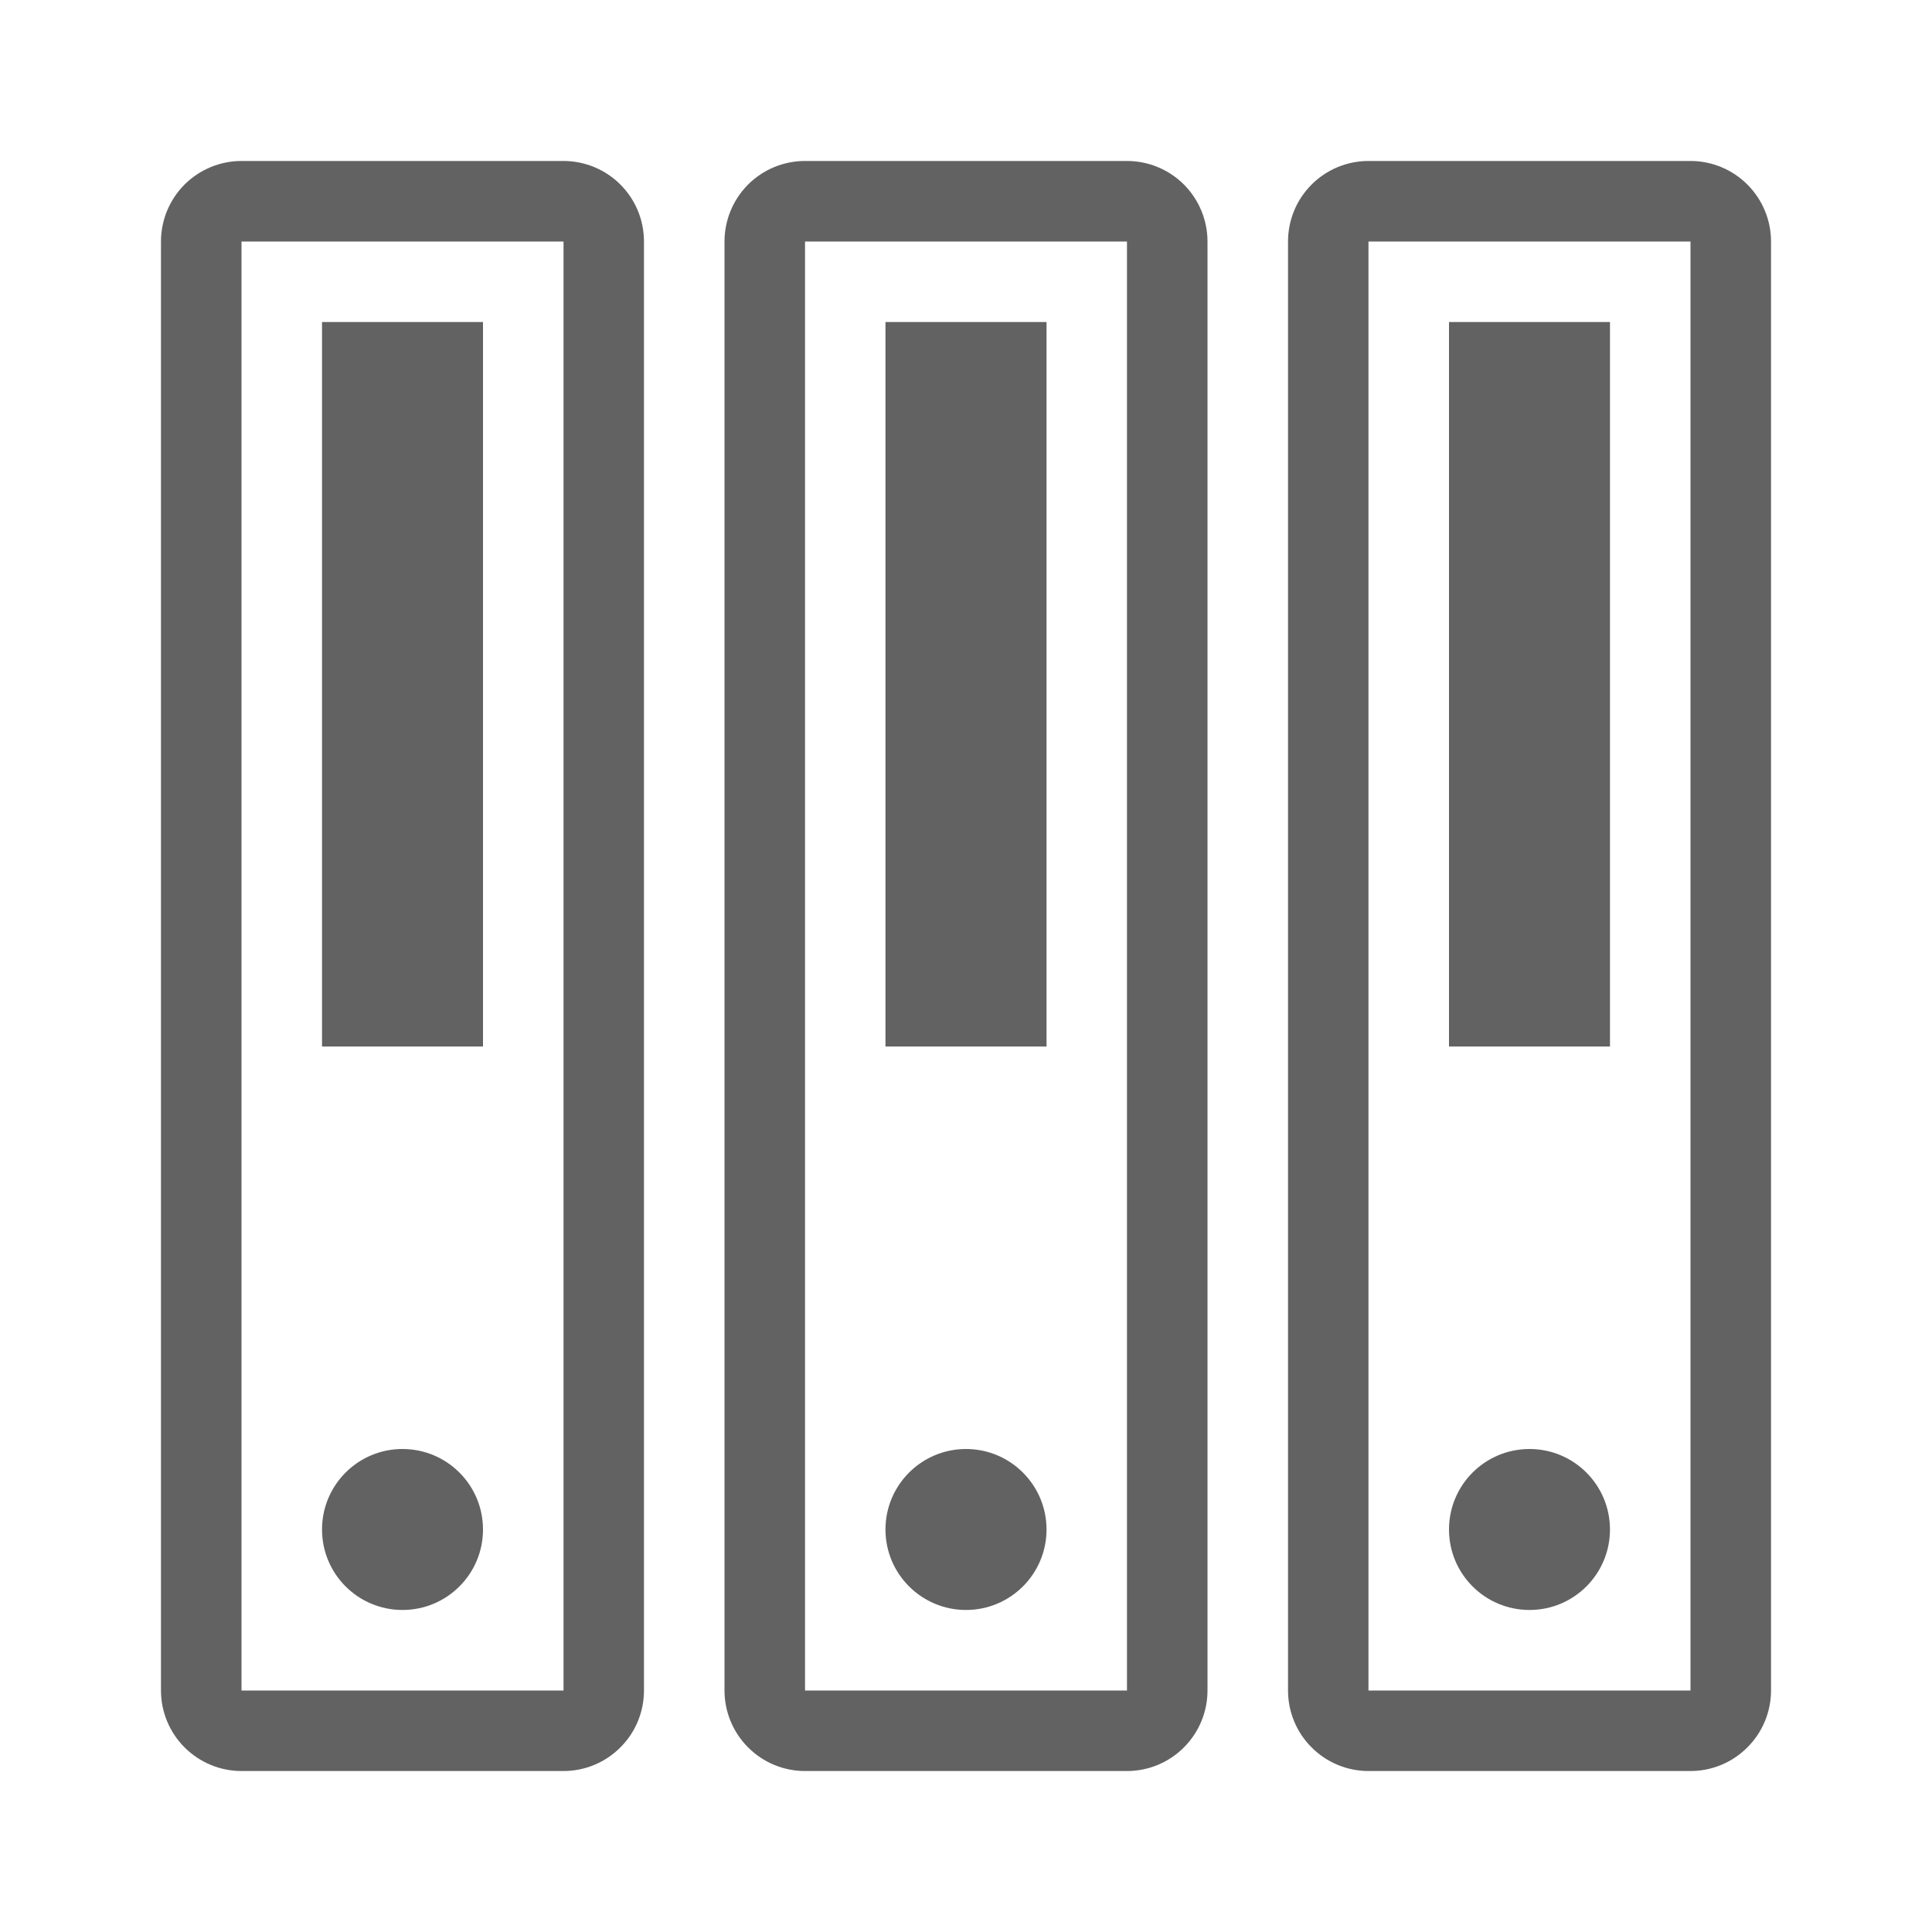 <svg width="25" height="25" viewBox="0 0 25 25" fill="none" xmlns="http://www.w3.org/2000/svg">
<path d="M5.208 20.833C5.784 20.833 6.25 20.367 6.25 19.792C6.25 19.216 5.784 18.75 5.208 18.75C4.633 18.75 4.167 19.216 4.167 19.792C4.167 20.367 4.633 20.833 5.208 20.833Z" fill="#2D2C2C" fill-opacity="0.74"/>
<path d="M4.167 4.167H6.25V13.542H4.167V4.167Z" fill="#2D2C2C" fill-opacity="0.74"/>
<path d="M7.292 2.083H3.125C2.849 2.083 2.584 2.193 2.388 2.388C2.193 2.584 2.083 2.849 2.083 3.125V21.875C2.083 22.151 2.193 22.416 2.388 22.611C2.584 22.807 2.849 22.917 3.125 22.917H7.292C7.568 22.917 7.833 22.807 8.028 22.611C8.224 22.416 8.333 22.151 8.333 21.875V3.125C8.333 2.849 8.224 2.584 8.028 2.388C7.833 2.193 7.568 2.083 7.292 2.083ZM7.292 21.875H3.125V3.125H7.292V21.875Z" fill="#2D2C2C" fill-opacity="0.74"/>
<path d="M12.5 20.833C13.075 20.833 13.542 20.367 13.542 19.792C13.542 19.216 13.075 18.75 12.5 18.75C11.925 18.75 11.458 19.216 11.458 19.792C11.458 20.367 11.925 20.833 12.5 20.833Z" fill="#2D2C2C" fill-opacity="0.74"/>
<path d="M11.458 4.167H13.542V13.542H11.458V4.167Z" fill="#2D2C2C" fill-opacity="0.74"/>
<path d="M14.583 2.083H10.417C10.14 2.083 9.875 2.193 9.68 2.388C9.485 2.584 9.375 2.849 9.375 3.125V21.875C9.375 22.151 9.485 22.416 9.68 22.611C9.875 22.807 10.14 22.917 10.417 22.917H14.583C14.86 22.917 15.125 22.807 15.32 22.611C15.515 22.416 15.625 22.151 15.625 21.875V3.125C15.625 2.849 15.515 2.584 15.32 2.388C15.125 2.193 14.86 2.083 14.583 2.083ZM14.583 21.875H10.417V3.125H14.583V21.875Z" fill="#2D2C2C" fill-opacity="0.74"/>
<path d="M19.792 20.833C20.367 20.833 20.833 20.367 20.833 19.792C20.833 19.216 20.367 18.75 19.792 18.75C19.216 18.75 18.75 19.216 18.75 19.792C18.75 20.367 19.216 20.833 19.792 20.833Z" fill="#2D2C2C" fill-opacity="0.74"/>
<path d="M18.75 4.167H20.833V13.542H18.75V4.167Z" fill="#2D2C2C" fill-opacity="0.74"/>
<path d="M21.875 2.083H17.708C17.432 2.083 17.167 2.193 16.972 2.388C16.776 2.584 16.667 2.849 16.667 3.125V21.875C16.667 22.151 16.776 22.416 16.972 22.611C17.167 22.807 17.432 22.917 17.708 22.917H21.875C22.151 22.917 22.416 22.807 22.611 22.611C22.807 22.416 22.917 22.151 22.917 21.875V3.125C22.917 2.849 22.807 2.584 22.611 2.388C22.416 2.193 22.151 2.083 21.875 2.083ZM21.875 21.875H17.708V3.125H21.875V21.875Z" fill="#2D2C2C" fill-opacity="0.74"/>
</svg>
